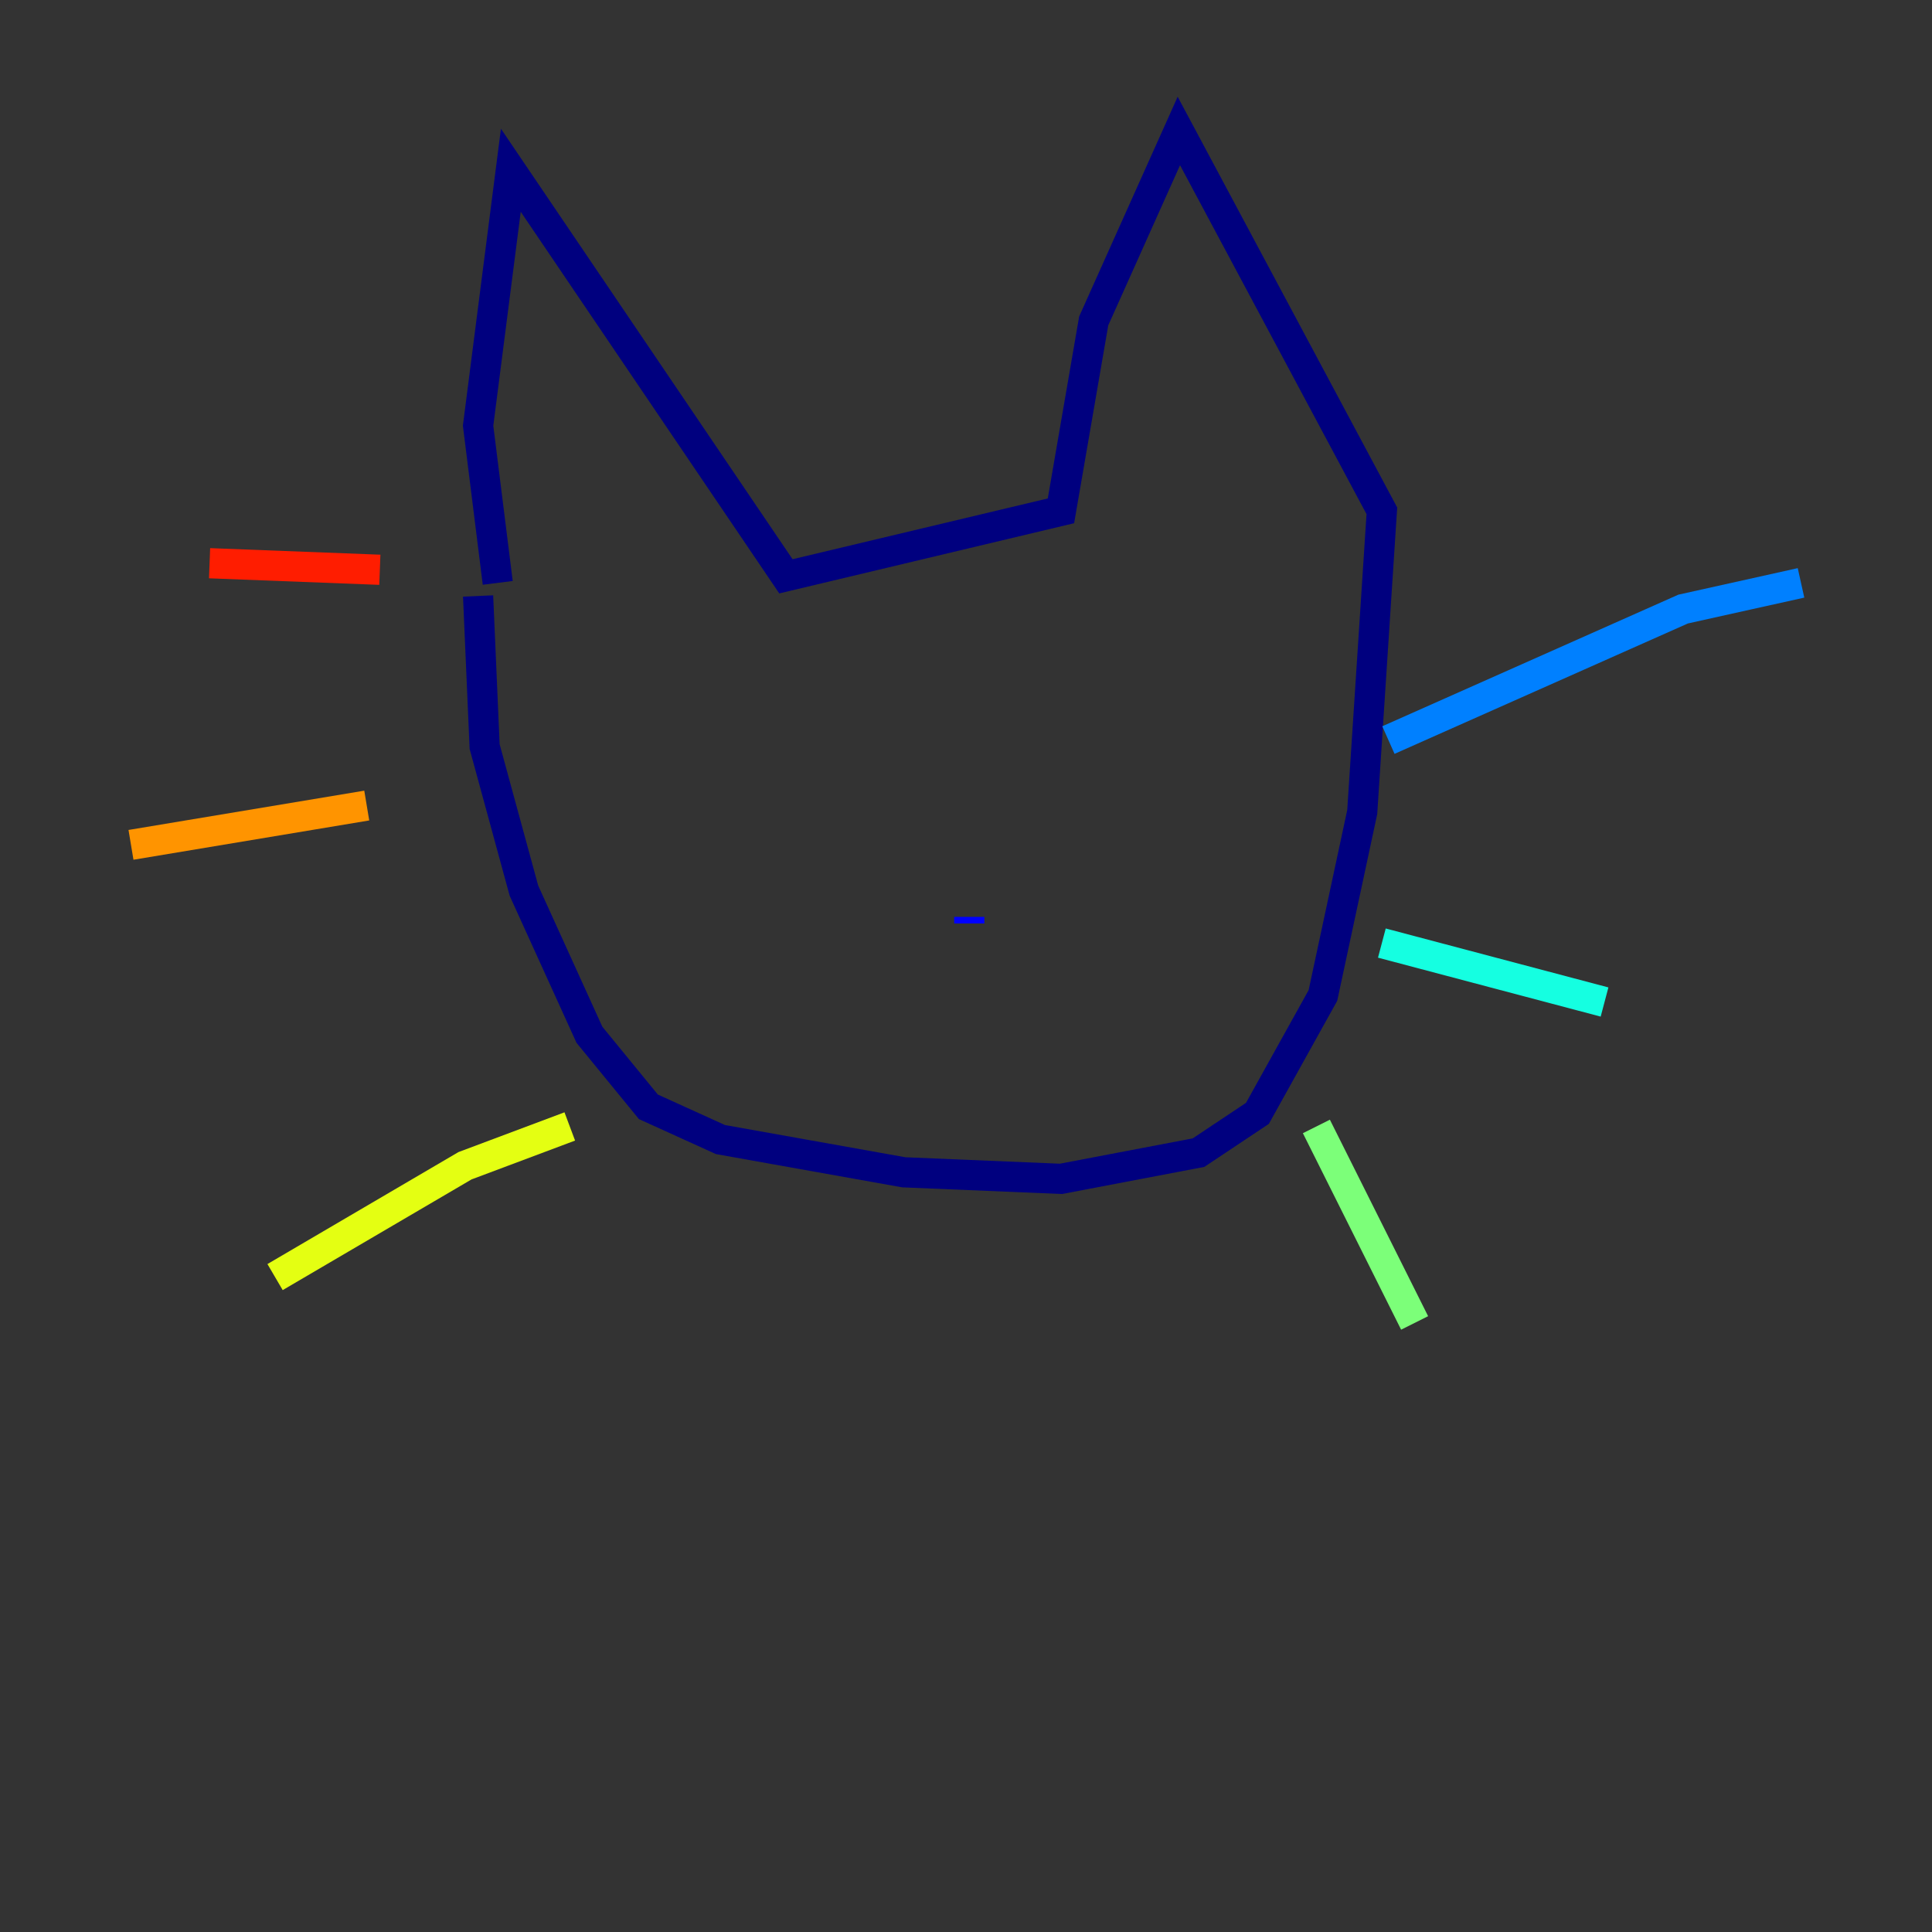 <?xml version="1.0" encoding="utf-8" ?>
<svg baseProfile="tiny" height="128" version="1.2" viewBox="0,0,128,128" width="128" xmlns="http://www.w3.org/2000/svg" xmlns:ev="http://www.w3.org/2001/xml-events" xmlns:xlink="http://www.w3.org/1999/xlink"><rect x="0" y="0" width="128" height="128" fill="#333333" stroke="none"/><defs /><polyline fill="none" points="32.976,38.617 31.675,28.203 33.844,11.281 52.068,38.183 70.291,33.844 72.461,21.261 78.102,8.678 91.552,33.844 90.251,53.803 87.647,65.953 83.308,73.763 79.403,76.366 70.291,78.102 59.878,77.668 47.729,75.498 42.956,73.329 39.051,68.556 34.712,59.01 32.108,49.464 31.675,39.485" stroke="#00007f" stroke-width="2" /><polyline fill="none" points="64.217,61.18 64.217,60.746" stroke="#0000ff" stroke-width="2" /><polyline fill="none" points="91.986,49.031 111.512,40.352 119.322,38.617" stroke="#0080ff" stroke-width="2" /><polyline fill="none" points="91.552,62.481 106.305,66.386" stroke="#15ffe1" stroke-width="2" /><polyline fill="none" points="87.214,74.63 93.722,87.647" stroke="#7cff79" stroke-width="2" /><polyline fill="none" points="37.749,74.63 30.807,77.234 18.224,84.61" stroke="#e4ff12" stroke-width="2" /><polyline fill="none" points="24.298,53.37 8.678,55.973" stroke="#ff9400" stroke-width="2" /><polyline fill="none" points="25.166,37.749 13.885,37.315" stroke="#ff1d00" stroke-width="2" /><polyline fill="none" points="59.444,64.217 59.444,64.217" stroke="#7f0000" stroke-width="2" /></svg>